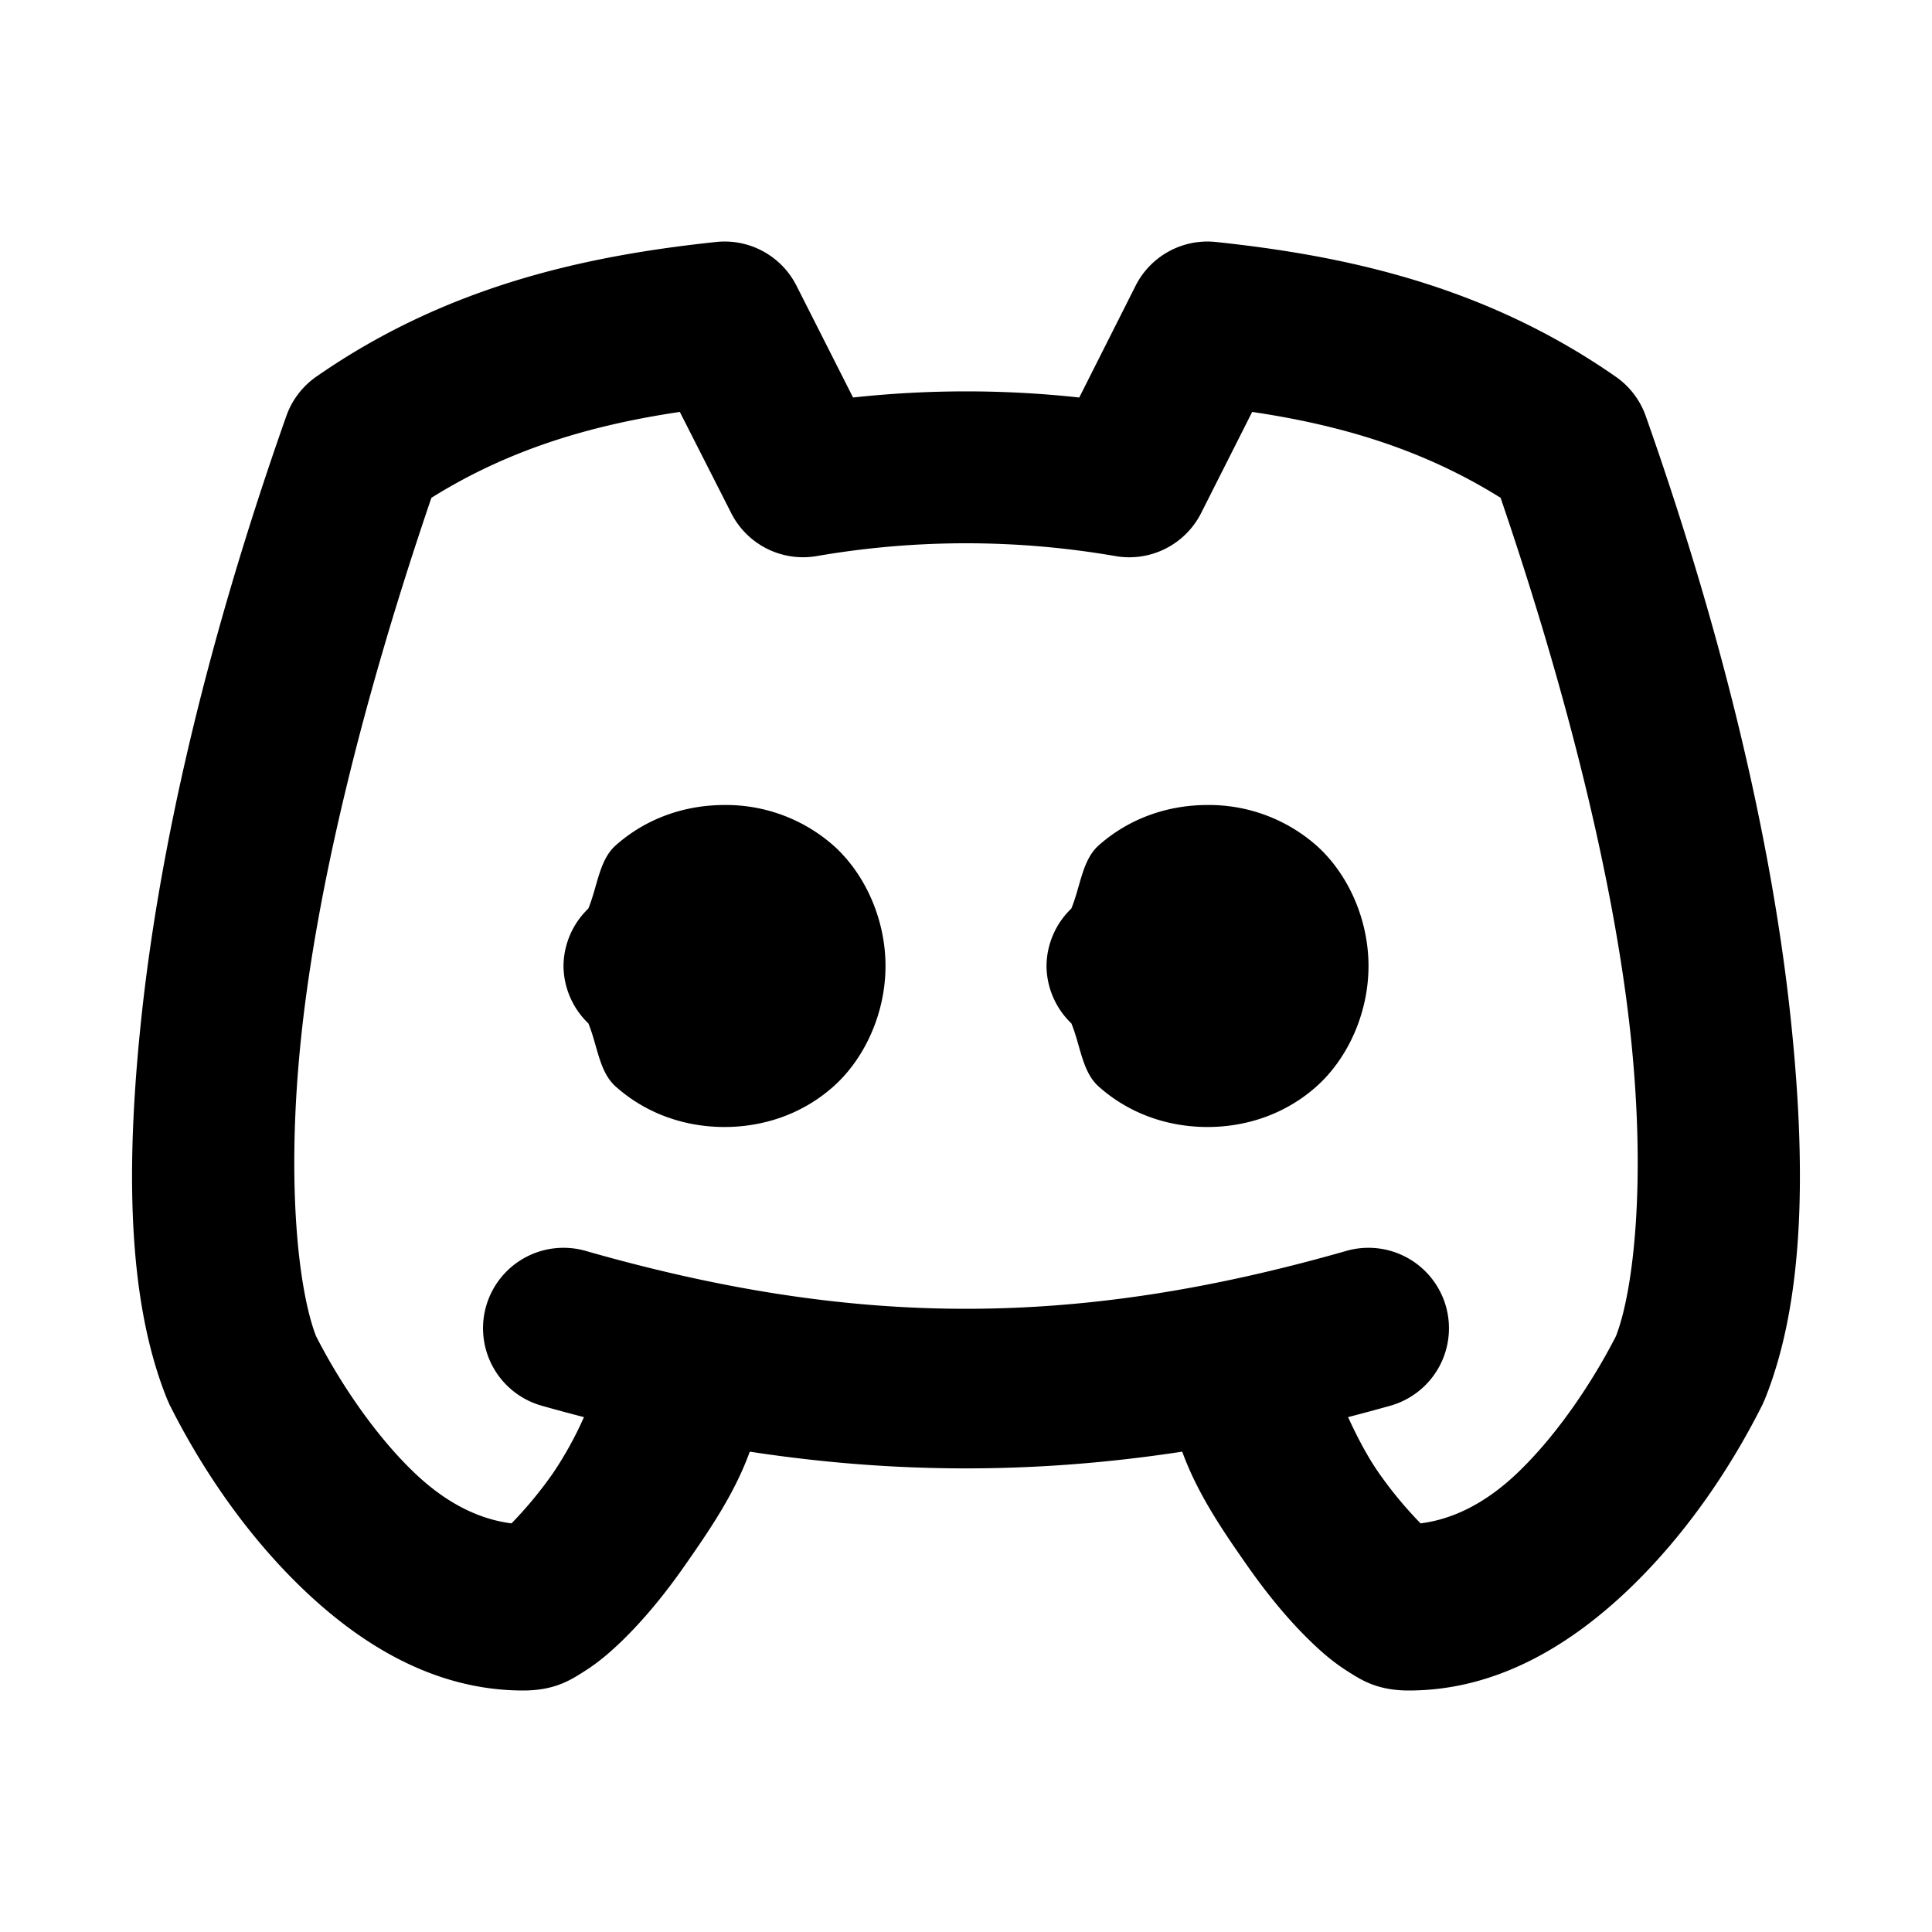 <svg xmlns="http://www.w3.org/2000/svg" width="24" height="24" viewBox="0 0 24 24"><path d="M8.895 3.006c-1.57.167-3.32.527-4.967 1.674a1 1 0 0 0-.371.488c-1.023 2.898-1.583 5.425-1.801 7.477s-.135 3.6.316 4.726l.033.076c.379.756.923 1.582 1.637 2.272S5.38 21 6.5 21c.396 0 .595-.134.768-.244.172-.11.31-.23.449-.363.276-.267.54-.587.789-.944.31-.444.62-.896.808-1.416 1.808.277 3.564.277 5.372 0 .189.52.497.972.808 1.416.25.357.513.677.79.944.137.133.276.253.448.363.173.11.372.244.768.244 1.12 0 2.044-.592 2.758-1.281.714-.69 1.258-1.516 1.637-2.272l.033-.076c.45-1.127.534-2.674.316-4.726s-.778-4.58-1.8-7.477a1 1 0 0 0-.372-.488c-1.646-1.147-3.396-1.507-4.967-1.674a1 1 0 0 0-.998.543l-.7 1.389a13 13 0 0 0-2.81 0l-.704-1.391a1 1 0 0 0-.998-.541zm-.45 2.111.639 1.258a1 1 0 0 0 1.06.533 10.9 10.9 0 0 1 3.713 0 1 1 0 0 0 1.063-.533l.635-1.258c1.075.16 2.104.453 3.086 1.067.885 2.594 1.426 4.9 1.615 6.671.197 1.85.032 3.194-.182 3.743-.29.567-.725 1.218-1.207 1.683-.441.427-.86.597-1.22.643a5 5 0 0 1-.516-.623c-.154-.22-.28-.47-.385-.697q.263-.068.53-.143a1 1 0 0 0 .685-1.236 1 1 0 0 0-1.236-.686c-3.355.959-6.095.959-9.45 0a1 1 0 0 0-1.236.686 1 1 0 0 0 .686 1.236q.265.075.529.143a4.5 4.5 0 0 1-.385.697 5 5 0 0 1-.515.623c-.36-.046-.78-.216-1.221-.643-.482-.465-.918-1.116-1.207-1.683-.214-.55-.379-1.894-.182-3.743.189-1.77.73-4.077 1.615-6.671.982-.614 2.01-.907 3.086-1.067zM9 10c-.472 0-.958.152-1.352.502-.206.183-.226.512-.34.785A1 1 0 0 0 7 12a1 1 0 0 0 .309.713c.113.273.133.602.34.785.393.35.879.502 1.351.502s.958-.152 1.352-.502c.393-.35.648-.915.648-1.498s-.255-1.148-.648-1.498A2.02 2.02 0 0 0 9 10zm6 0c-.472 0-.958.152-1.352.502-.206.183-.226.512-.34.785A1 1 0 0 0 13 12a1 1 0 0 0 .309.713c.113.273.133.602.34.785.393.35.879.502 1.351.502s.958-.152 1.352-.502c.393-.35.648-.915.648-1.498s-.255-1.148-.648-1.498A2.02 2.02 0 0 0 15 10z"/></svg>